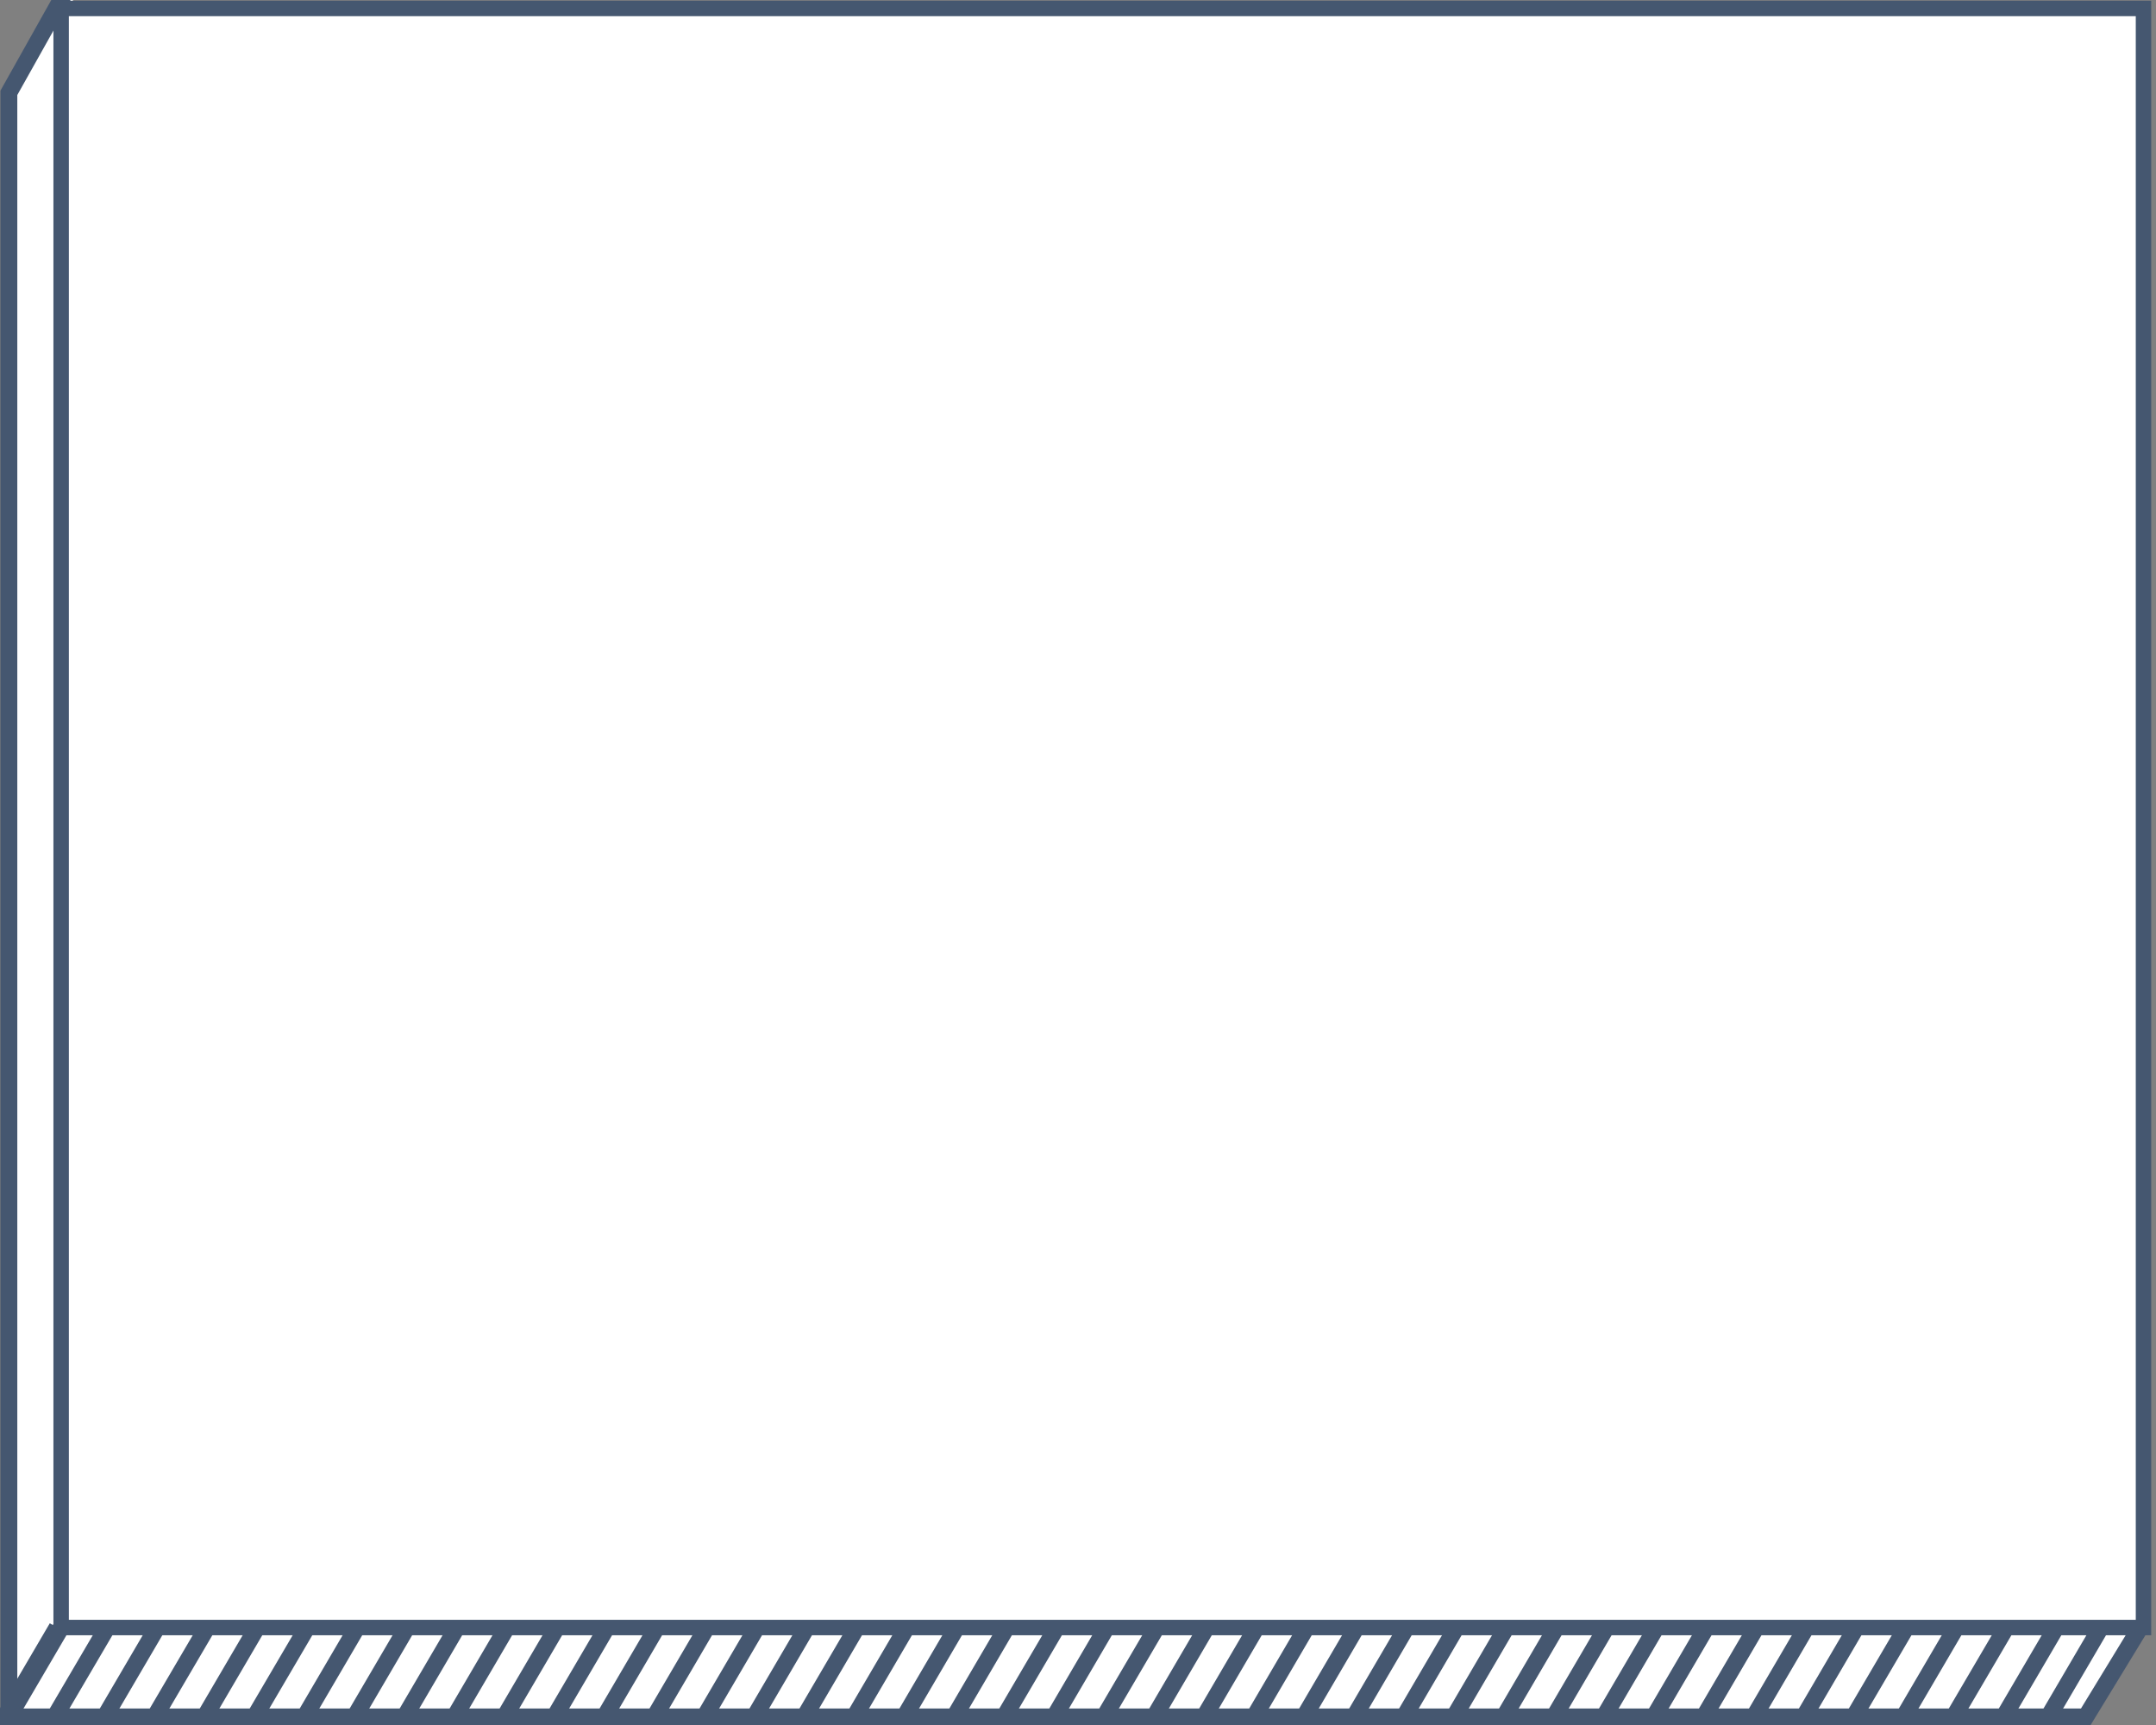 <?xml version="1.0" encoding="utf-8"?>
<!-- Generator: Adobe Illustrator 18.1.1, SVG Export Plug-In . SVG Version: 6.00 Build 0)  -->
<svg version="1.0" id="Layer_1" xmlns="http://www.w3.org/2000/svg" xmlns:xlink="http://www.w3.org/1999/xlink" x="0px" y="0px"
	 viewBox="0 0 250 200" enable-background="new 0 0 250 200" xml:space="preserve">
<rect x="0" y="0" width="250" height="200" fill="#808080" stroke="none"/>
<line fill="#FFFFFF" stroke="#455770" stroke-width="1.962" stroke-miterlimit="10" x1="7.09" y1="188.7" x2="0.73" y2="199.57"/>
<polyline fill="#FFFFFF" stroke="#455770" stroke-width="1.953" stroke-miterlimit="10" points="7.47,-0.72 1.03,10.76 
	1.03,199.06 241.85,199.06 248.58,188.03 "/>
<rect x="7.09" y="0.98" fill="#FFFFFF" stroke="#455770" stroke-width="1.791" stroke-miterlimit="10" width="241.46" height="187.72"/>
<line fill="#FFFFFF" stroke="#455770" stroke-width="1.962" stroke-miterlimit="10" x1="7.09" y1="188.7" x2="0.47" y2="200"/>
<line fill="#FFFFFF" stroke="#455770" stroke-width="1.962" stroke-miterlimit="10" x1="6.62" y1="188.7" x2="0" y2="200"/>
<line fill="#FFFFFF" stroke="#455770" stroke-width="1.962" stroke-miterlimit="10" x1="12.42" y1="188.7" x2="5.79" y2="200"/>
<line fill="#FFFFFF" stroke="#455770" stroke-width="1.962" stroke-miterlimit="10" x1="18.21" y1="188.7" x2="11.59" y2="200"/>
<line fill="#FFFFFF" stroke="#455770" stroke-width="1.962" stroke-miterlimit="10" x1="24.01" y1="188.7" x2="17.38" y2="200"/>
<line fill="#FFFFFF" stroke="#455770" stroke-width="1.962" stroke-miterlimit="10" x1="29.8" y1="188.7" x2="23.18" y2="200"/>
<line fill="#FFFFFF" stroke="#455770" stroke-width="1.962" stroke-miterlimit="10" x1="35.6" y1="188.7" x2="28.97" y2="200"/>
<line fill="#FFFFFF" stroke="#455770" stroke-width="1.962" stroke-miterlimit="10" x1="41.39" y1="188.7" x2="34.77" y2="200"/>
<line fill="#FFFFFF" stroke="#455770" stroke-width="1.962" stroke-miterlimit="10" x1="47.18" y1="188.7" x2="40.56" y2="200"/>
<line fill="#FFFFFF" stroke="#455770" stroke-width="1.962" stroke-miterlimit="10" x1="52.98" y1="188.7" x2="46.36" y2="200"/>
<line fill="#FFFFFF" stroke="#455770" stroke-width="1.962" stroke-miterlimit="10" x1="58.77" y1="188.7" x2="52.15" y2="200"/>
<line fill="#FFFFFF" stroke="#455770" stroke-width="1.962" stroke-miterlimit="10" x1="64.57" y1="188.7" x2="57.95" y2="200"/>
<line fill="#FFFFFF" stroke="#455770" stroke-width="1.962" stroke-miterlimit="10" x1="70.36" y1="188.7" x2="63.74" y2="200"/>
<line fill="#FFFFFF" stroke="#455770" stroke-width="1.962" stroke-miterlimit="10" x1="76.16" y1="188.7" x2="69.54" y2="200"/>
<line fill="#FFFFFF" stroke="#455770" stroke-width="1.962" stroke-miterlimit="10" x1="81.95" y1="188.7" x2="75.33" y2="200"/>
<line fill="#FFFFFF" stroke="#455770" stroke-width="1.962" stroke-miterlimit="10" x1="87.75" y1="188.7" x2="81.13" y2="200"/>
<line fill="#FFFFFF" stroke="#455770" stroke-width="1.962" stroke-miterlimit="10" x1="93.54" y1="188.7" x2="86.92" y2="200"/>
<line fill="#FFFFFF" stroke="#455770" stroke-width="1.962" stroke-miterlimit="10" x1="99.34" y1="188.7" x2="92.72" y2="200"/>
<line fill="#FFFFFF" stroke="#455770" stroke-width="1.962" stroke-miterlimit="10" x1="105.13" y1="188.7" x2="98.51" y2="200"/>
<line fill="#FFFFFF" stroke="#455770" stroke-width="1.962" stroke-miterlimit="10" x1="110.93" y1="188.7" x2="104.31" y2="200"/>
<line fill="#FFFFFF" stroke="#455770" stroke-width="1.962" stroke-miterlimit="10" x1="116.72" y1="188.7" x2="110.1" y2="200"/>
<line fill="#FFFFFF" stroke="#455770" stroke-width="1.962" stroke-miterlimit="10" x1="122.52" y1="188.7" x2="115.89" y2="200"/>
<line fill="#FFFFFF" stroke="#455770" stroke-width="1.962" stroke-miterlimit="10" x1="128.31" y1="188.7" x2="121.69" y2="200"/>
<line fill="#FFFFFF" stroke="#455770" stroke-width="1.962" stroke-miterlimit="10" x1="134.11" y1="188.7" x2="127.48" y2="200"/>
<line fill="#FFFFFF" stroke="#455770" stroke-width="1.962" stroke-miterlimit="10" x1="139.9" y1="188.7" x2="133.28" y2="200"/>
<line fill="#FFFFFF" stroke="#455770" stroke-width="1.962" stroke-miterlimit="10" x1="145.69" y1="188.7" x2="139.07" y2="200"/>
<line fill="#FFFFFF" stroke="#455770" stroke-width="1.962" stroke-miterlimit="10" x1="151.49" y1="188.7" x2="144.87" y2="200"/>
<line fill="#FFFFFF" stroke="#455770" stroke-width="1.962" stroke-miterlimit="10" x1="157.28" y1="188.7" x2="150.66" y2="200"/>
<line fill="#FFFFFF" stroke="#455770" stroke-width="1.962" stroke-miterlimit="10" x1="163.08" y1="188.7" x2="156.46" y2="200"/>
<line fill="#FFFFFF" stroke="#455770" stroke-width="1.962" stroke-miterlimit="10" x1="168.87" y1="188.7" x2="162.25" y2="200"/>
<line fill="#FFFFFF" stroke="#455770" stroke-width="1.962" stroke-miterlimit="10" x1="174.67" y1="188.7" x2="168.05" y2="200"/>
<line fill="#FFFFFF" stroke="#455770" stroke-width="1.962" stroke-miterlimit="10" x1="180.46" y1="188.7" x2="173.84" y2="200"/>
<line fill="#FFFFFF" stroke="#455770" stroke-width="1.962" stroke-miterlimit="10" x1="186.26" y1="188.7" x2="179.64" y2="200"/>
<line fill="#FFFFFF" stroke="#455770" stroke-width="1.962" stroke-miterlimit="10" x1="192.05" y1="188.7" x2="185.43" y2="200"/>
<line fill="#FFFFFF" stroke="#455770" stroke-width="1.962" stroke-miterlimit="10" x1="197.85" y1="188.7" x2="191.23" y2="200"/>
<line fill="#FFFFFF" stroke="#455770" stroke-width="1.962" stroke-miterlimit="10" x1="203.64" y1="188.7" x2="197.02" y2="200"/>
<line fill="#FFFFFF" stroke="#455770" stroke-width="1.962" stroke-miterlimit="10" x1="209.44" y1="188.7" x2="202.82" y2="200"/>
<line fill="#FFFFFF" stroke="#455770" stroke-width="1.962" stroke-miterlimit="10" x1="215.23" y1="188.7" x2="208.61" y2="200"/>
<line fill="#FFFFFF" stroke="#455770" stroke-width="1.962" stroke-miterlimit="10" x1="221.03" y1="188.7" x2="214.4" y2="200"/>
<line fill="#FFFFFF" stroke="#455770" stroke-width="1.962" stroke-miterlimit="10" x1="226.82" y1="188.7" x2="220.2" y2="200"/>
<line fill="#FFFFFF" stroke="#455770" stroke-width="1.962" stroke-miterlimit="10" x1="232.62" y1="188.7" x2="225.99" y2="200"/>
<line fill="#FFFFFF" stroke="#455770" stroke-width="1.962" stroke-miterlimit="10" x1="238.41" y1="188.7" x2="231.79" y2="200"/>
<line fill="#FFFFFF" stroke="#455770" stroke-width="1.962" stroke-miterlimit="10" x1="243.59" y1="188.7" x2="236.97" y2="200"/>
</svg>
